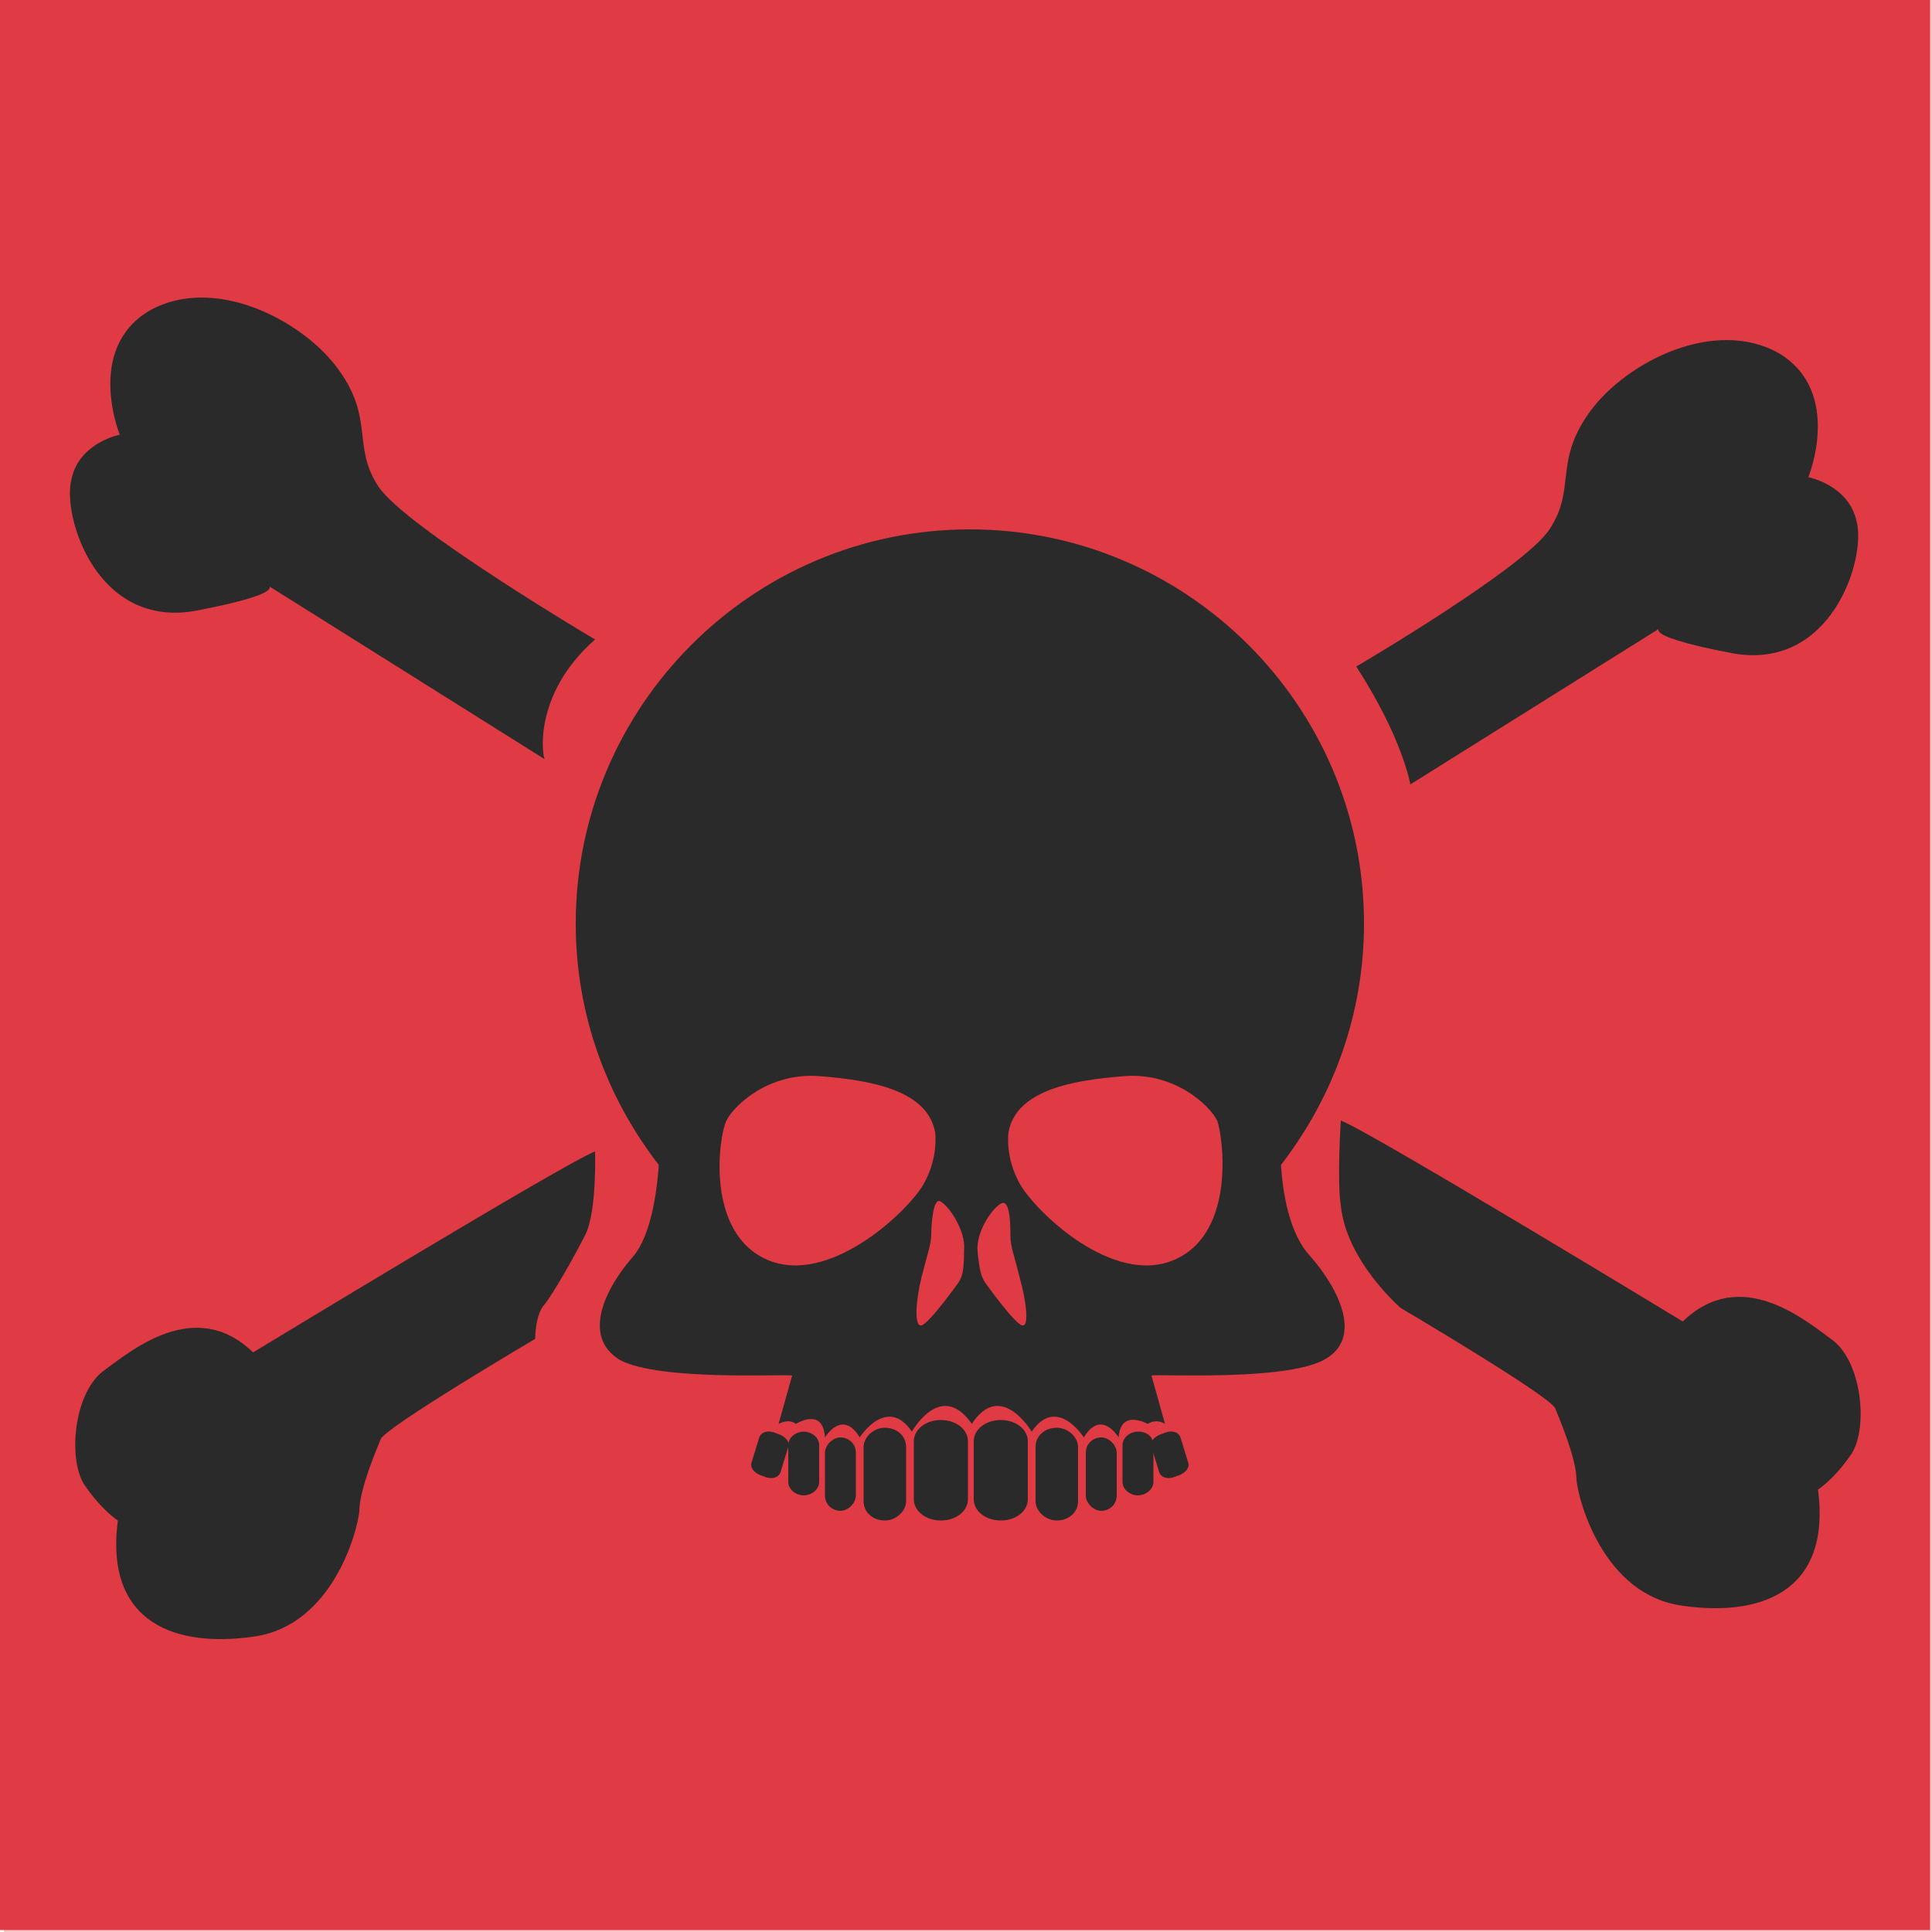 <?xml version="1.0" encoding="utf-8"?>
<!-- Generator: Adobe Illustrator 16.0.0, SVG Export Plug-In . SVG Version: 6.00 Build 0)  -->
<!DOCTYPE svg PUBLIC "-//W3C//DTD SVG 1.1//EN" "http://www.w3.org/Graphics/SVG/1.1/DTD/svg11.dtd">
<svg version="1.1" id="Layer_1" xmlns="http://www.w3.org/2000/svg" xmlns:xlink="http://www.w3.org/1999/xlink" x="0px" y="0px"
	 width="100px" height="100px" viewBox="0 0 100 100" enable-background="new 0 0 100 100" xml:space="preserve">
<rect fill="#E03A45" width="99.9" height="99.9"/>
<rect x="0.2" opacity="0.3" fill="#E03A45" width="100" height="100"/>
<g>
	<path fill="#2A2A2A" d="M50.1,77.6c0,0.6-0.6,1.1-1.4,1.1l0,0c-0.8,0-1.4-0.5-1.4-1.1v-3c0-0.6,0.6-1.1,1.4-1.1l0,0
		c0.8,0,1.4,0.5,1.4,1.1V77.6z"/>
	<path fill="#2A2A2A" d="M46.9,77.7c0,0.5-0.5,1-1.1,1l0,0c-0.6,0-1.1-0.4-1.1-1v-2.8c0-0.5,0.5-1,1.1-1l0,0c0.6,0,1.1,0.4,1.1,1
		V77.7z"/>
	<path fill="#2A2A2A" d="M44.3,77.4c0,0.4-0.4,0.8-0.8,0.8l0,0c-0.4,0-0.8-0.3-0.8-0.8v-2.2c0-0.4,0.4-0.8,0.8-0.8l0,0
		c0.4,0,0.8,0.3,0.8,0.8V77.4z"/>
	<path fill="#2A2A2A" d="M42.4,76.7c0,0.4-0.4,0.7-0.8,0.7l0,0c-0.4,0-0.8-0.3-0.8-0.7v-1.9c0-0.4,0.4-0.7,0.8-0.7l0,0
		c0.4,0,0.8,0.3,0.8,0.7V76.7z"/>
	<path fill="#2A2A2A" d="M40.4,76.2c-0.1,0.3-0.5,0.4-0.9,0.2l0,0c-0.4-0.1-0.7-0.4-0.6-0.7l0.4-1.3c0.1-0.3,0.5-0.4,0.9-0.2l0,0
		c0.4,0.1,0.7,0.4,0.6,0.7L40.4,76.2z"/>
	<path fill="#2A2A2A" d="M50.4,77.6c0,0.6,0.6,1.1,1.4,1.1l0,0c0.8,0,1.4-0.5,1.4-1.1v-3c0-0.6-0.6-1.1-1.4-1.1l0,0
		c-0.8,0-1.4,0.5-1.4,1.1V77.6z"/>
	<path fill="#2A2A2A" d="M53.6,77.7c0,0.5,0.5,1,1.1,1l0,0c0.6,0,1.1-0.4,1.1-1v-2.8c0-0.5-0.5-1-1.1-1l0,0c-0.6,0-1.1,0.4-1.1,1
		V77.7z"/>
	<path fill="#2A2A2A" d="M56.2,77.4c0,0.4,0.4,0.8,0.8,0.8l0,0c0.4,0,0.8-0.3,0.8-0.8v-2.2c0-0.4-0.4-0.8-0.8-0.8l0,0
		c-0.4,0-0.8,0.3-0.8,0.8V77.4z"/>
	<path fill="#2A2A2A" d="M58.1,76.7c0,0.4,0.4,0.7,0.8,0.7l0,0c0.4,0,0.8-0.3,0.8-0.7v-1.9c0-0.4-0.3-0.7-0.8-0.7l0,0
		c-0.4,0-0.8,0.3-0.8,0.7V76.7z"/>
	<path fill="#2A2A2A" d="M60,76.2c0.1,0.3,0.5,0.4,0.9,0.2l0,0c0.4-0.1,0.7-0.4,0.6-0.7l-0.4-1.3c-0.1-0.3-0.5-0.4-0.9-0.2l0,0
		c-0.4,0.1-0.7,0.4-0.6,0.7L60,76.2z"/>
	<path fill="#2A2A2A" d="M70.2,34.5c0,0,8.7-5.1,10-7.1c1.4-2.1,0.2-3.5,2.1-6.1c1.9-2.6,6.5-4.9,9.8-3c3.3,2,1.5,6.4,1.5,6.4
		s2.1,0.4,2.5,2.3c0.5,1.9-1.3,7.8-6.5,6.8c-5.2-1-3.5-1.4-3.5-1.4L73,40.6C73,40.6,72.6,38.2,70.2,34.5z"/>
	<path fill="#2A2A2A" d="M30.8,33.1c0,0-9.8-5.8-11.2-7.9c-1.4-2.1-0.2-3.5-2.1-6.1c-1.9-2.6-6.5-4.9-9.8-3c-3.3,2-1.5,6.4-1.5,6.4
		s-2.1,0.4-2.5,2.3c-0.5,1.9,1.3,7.8,6.5,6.8c5.2-1,3.5-1.4,3.5-1.4l14.5,9.1C28.1,39.3,27.5,36,30.8,33.1z"/>
	<path fill="#2A2A2A" d="M30.8,59.6c0,0,0.1,3.1-0.5,4.3c-0.6,1.2-1.7,3.1-2.1,3.6c-0.5,0.5-0.5,1.8-0.5,1.8s-7.8,4.6-8,5.2
		c-0.2,0.5-1.1,2.6-1.1,3.7c-0.1,1.1-1.4,5.9-5.4,6.5c-4,0.6-7.8-0.6-7.1-6c0,0-0.8-0.5-1.7-1.8c-0.9-1.3-0.6-4.7,0.9-5.9
		c1.5-1.1,4.8-3.9,7.8-1C13.1,70,29.4,60.1,30.8,59.6z"/>
	<path fill="#2A2A2A" d="M69.4,58c0,0-0.2,3.1,0,4.4c0.3,2.9,3.1,5.3,3.1,5.3s7.8,4.6,8,5.2c0.2,0.5,1.1,2.6,1.1,3.7
		c0.1,1.1,1.4,5.9,5.4,6.5c4,0.6,7.8-0.6,7.1-6c0,0,0.8-0.5,1.7-1.8c0.9-1.3,0.6-4.7-0.9-5.9c-1.5-1.1-4.8-3.9-7.8-1
		C87.1,68.4,70.8,58.5,69.4,58z"/>
	<path fill="#2A2A2A" d="M66.3,60.3c2.7-3.5,4.3-7.8,4.3-12.5c0-11.3-9.2-20.4-20.4-20.4c-11.3,0-20.4,9.2-20.4,20.4
		c0,4.7,1.6,9,4.3,12.5c-0.1,1.4-0.4,3.6-1.3,4.7c-1.5,1.7-2.7,4.2-0.7,5.4c2.1,1.1,8.6,0.7,8.9,0.8l-0.7,2.5c0,0,0.5-0.3,0.9,0
		c0,0,1.4-0.9,1.5,0.7c0,0,0.9-1.5,1.8,0c0,0,1.4-2.2,2.7-0.3c0,0,1.5-2.7,3.1-0.4c1.5-2.3,3.1,0.4,3.1,0.4c1.3-1.9,2.7,0.3,2.7,0.3
		c0.9-1.5,1.8,0,1.8,0c0.1-1.5,1.5-0.7,1.5-0.7c0.5-0.3,0.9,0,0.9,0l-0.7-2.5c0.3-0.1,6.8,0.3,8.9-0.8c2.1-1.1,0.8-3.7-0.7-5.4
		C66.7,63.8,66.4,61.7,66.3,60.3z M39.7,65.2c-3.2-1.4-2.5-6.4-2.1-7.2c0.4-0.8,2.2-2.5,4.8-2.3c2.6,0.2,5.6,0.7,6,2.9
		c0,0,0.2,1.3-0.6,2.7C47,62.7,42.9,66.6,39.7,65.2z M49.6,66.4c0,0-1.5,2.1-1.9,2.2c-0.4,0.1-0.3-1.3,0-2.5
		c0.3-1.2,0.5-1.7,0.5-2.2c0-0.5,0.1-2,0.5-1.7c0.5,0.3,1.3,1.6,1.2,2.5C49.9,65.8,49.8,66.1,49.6,66.4z M52.9,68.6
		c-0.4-0.1-1.9-2.2-1.9-2.2c-0.2-0.3-0.3-0.6-0.4-1.6c-0.1-1,0.7-2.2,1.2-2.5c0.5-0.3,0.5,1.2,0.5,1.7c0,0.5,0.2,1,0.5,2.2
		C53.1,67.3,53.3,68.7,52.9,68.6z M60.8,65.2c-3.2,1.4-7.2-2.5-8-3.9s-0.6-2.7-0.6-2.7c0.4-2.2,3.4-2.7,6-2.9
		c2.6-0.2,4.4,1.5,4.8,2.3C63.3,58.8,64,63.8,60.8,65.2z"/>
</g>
</svg>
